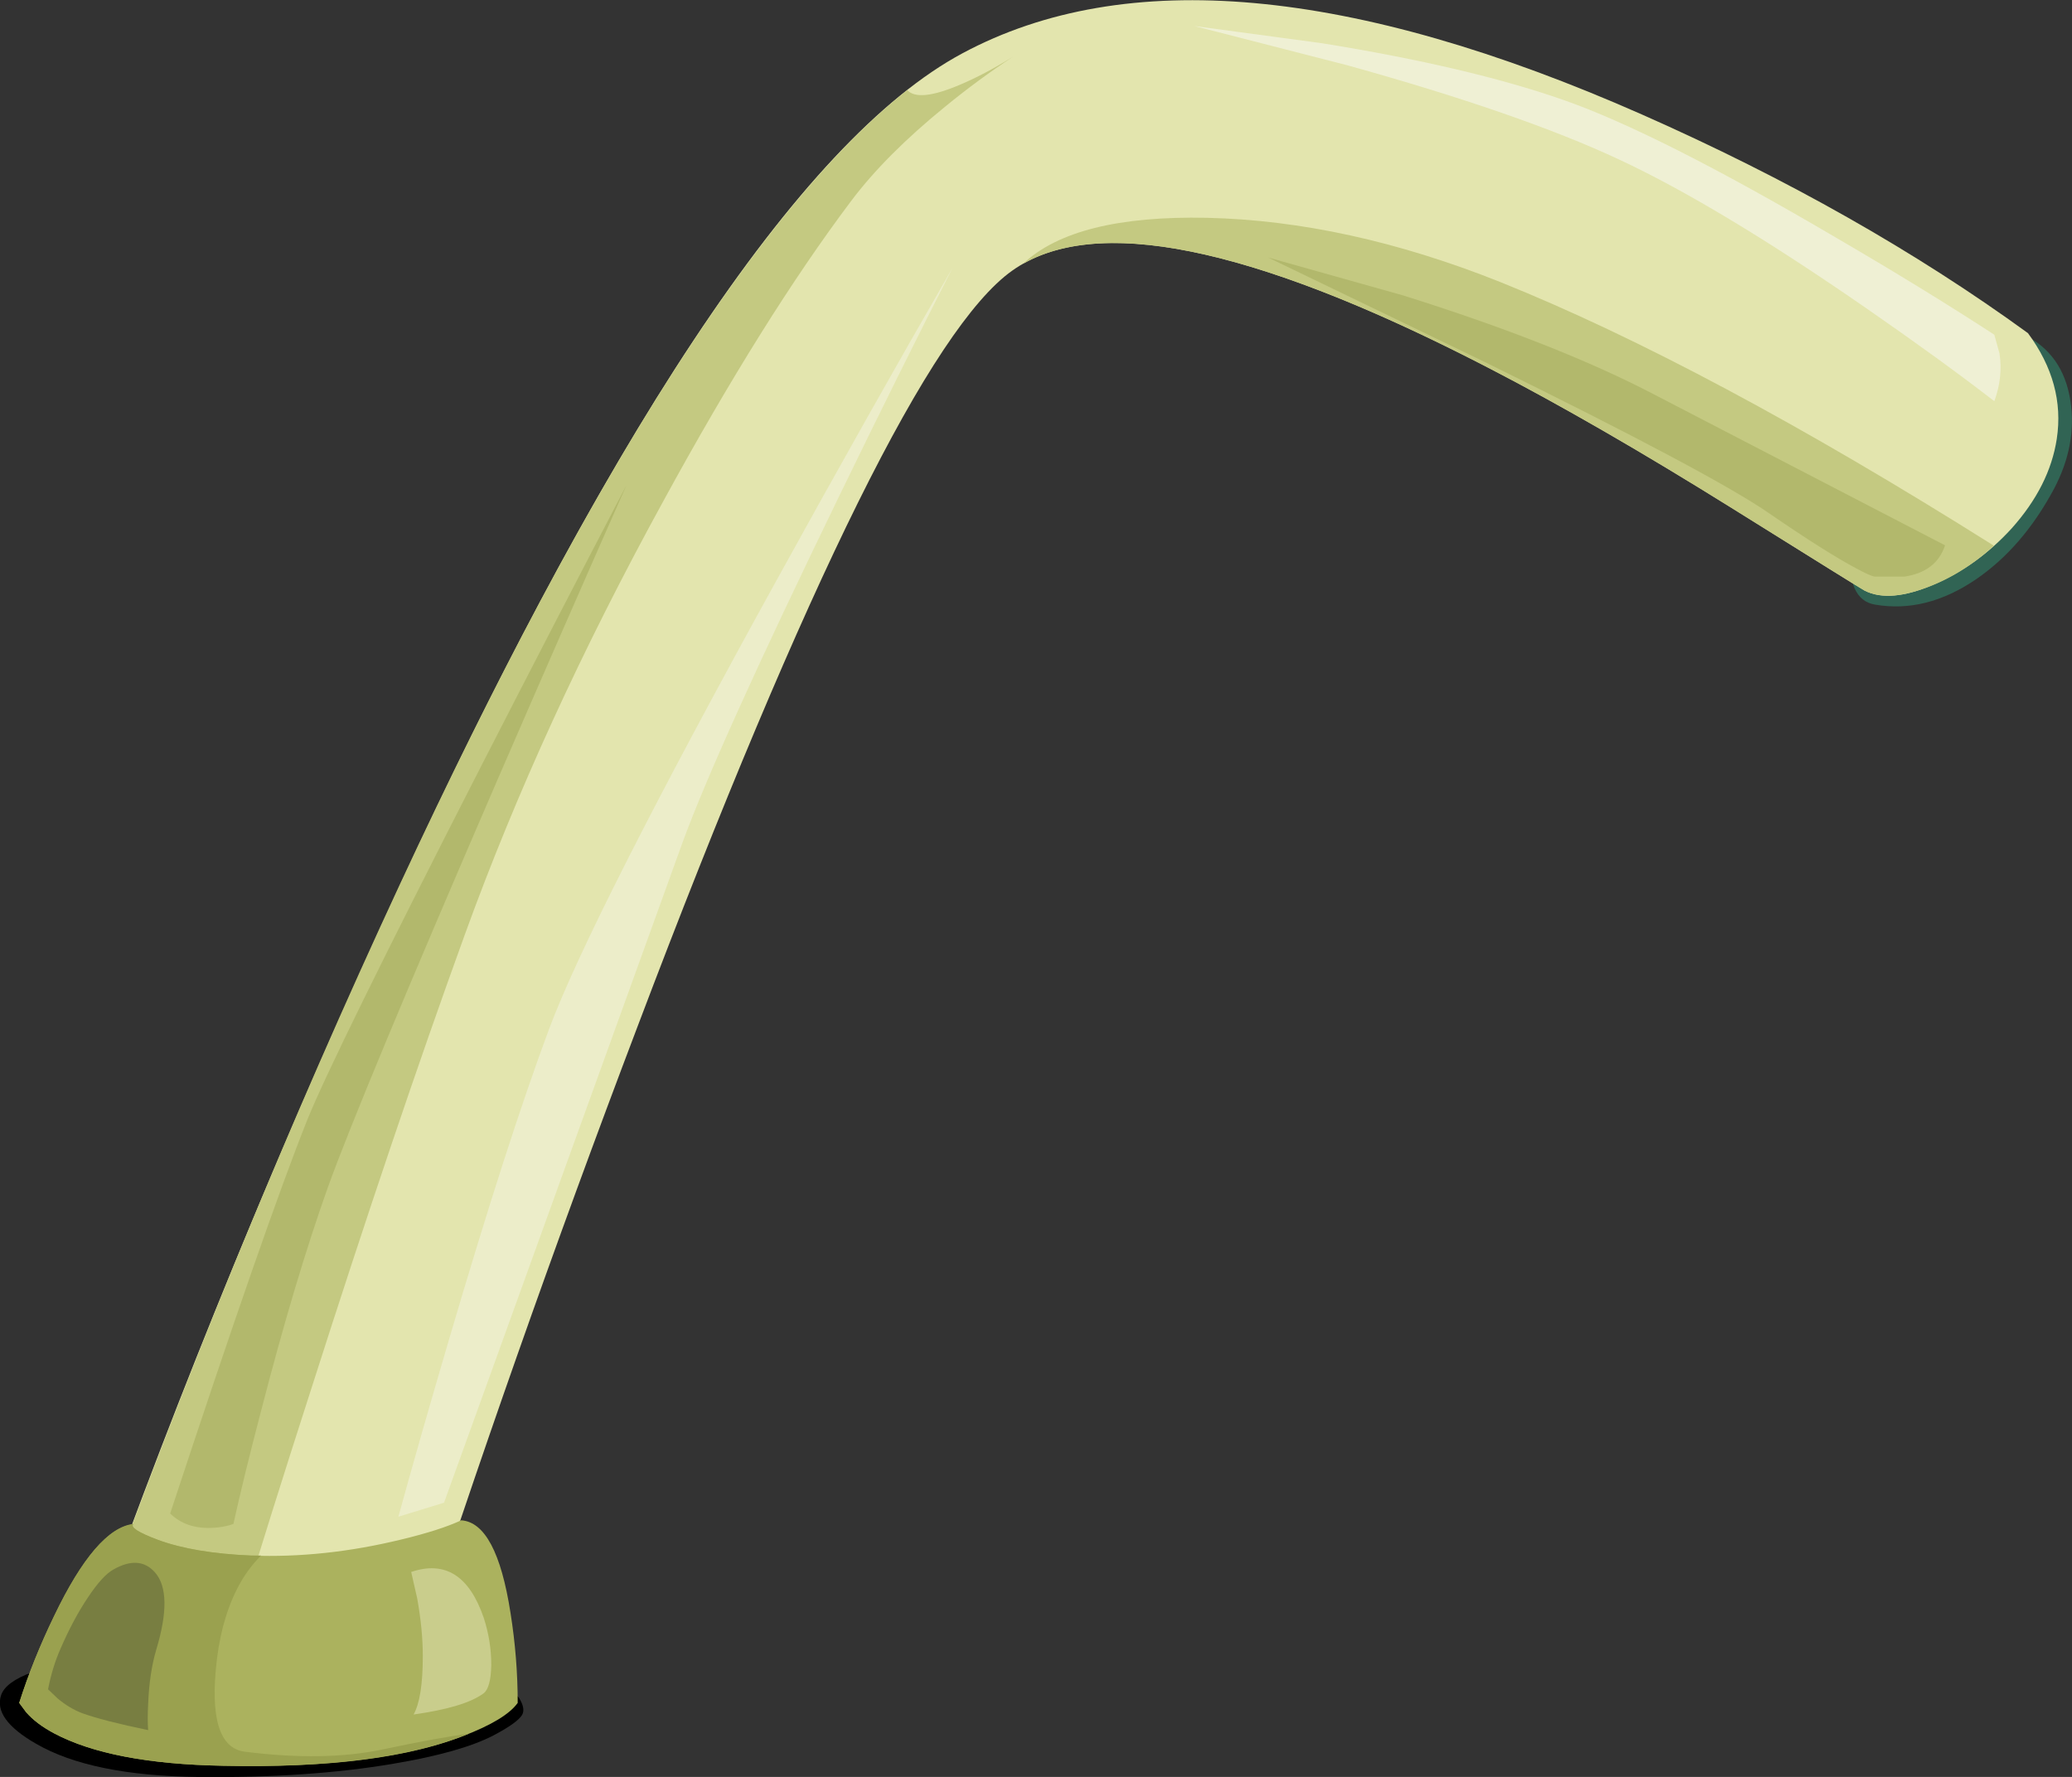 <?xml version="1.0" encoding="iso-8859-1"?>
<!-- Generator: Adobe Illustrator 15.1.0, SVG Export Plug-In . SVG Version: 6.00 Build 0)  -->
<!DOCTYPE svg PUBLIC "-//W3C//DTD SVG 1.1//EN" "http://www.w3.org/Graphics/SVG/1.1/DTD/svg11.dtd">
<svg version="1.1" id="Isolation_Mode" xmlns="http://www.w3.org/2000/svg" xmlns:xlink="http://www.w3.org/1999/xlink" x="0px"
	 y="0px" width="258.75px" height="221.9px" viewBox="0 0 258.75 221.9" style="enable-background:new 0 0 258.75 221.9;"
	 xml:space="preserve">
<rect x="0" y="0" width="258.75" height="221.9" fill="#333333" stroke="none"/>
<symbol  id="FlashAICB_x2F_Isolation_Mode_x2F__x3C_Path_x3E__x5F_7" viewBox="-0.071 -16.012 65.377 16.046">
	<g id="Layer_1_2_">
		<path style="fill-rule:evenodd;clip-rule:evenodd;" d="M52.35-2.9c7.8-1.367,11.933-2.434,12.4-3.2c0.567-0.9,0.7-1.617,0.4-2.15
			c-0.4-0.667-1.617-1.533-3.65-2.6c-2.733-1.4-6.883-2.566-12.45-3.5c-7.066-1.2-15.167-1.75-24.3-1.65
			c-8.933,0.1-15.7,1.483-20.3,4.15c-3.6,2.067-5.05,4.1-4.35,6.1C0.867-3.583,5.283-1.967,13.35-0.9
			C20.483,0.067,27.033,0.283,33-0.25C38.533-0.717,44.983-1.6,52.35-2.9z"/>
	</g>
</symbol>
<g>
	<path style="fill-rule:evenodd;clip-rule:evenodd;fill:#316454;" d="M252.75,41.8c3.267,1.6,5.2,4.35,5.8,8.25
		c0.566,3.667-0.116,7.333-2.05,11c-2.6,4.867-5.85,8.633-9.75,11.3c-4.167,2.833-8.366,3.883-12.6,3.15
		c-2.367-0.4-3.384-2.683-3.051-6.85c0.334-3.833,1.65-8.133,3.95-12.9c2.4-4.967,5.117-8.8,8.15-11.5
		C246.667,41.217,249.85,40.4,252.75,41.8z"/>
	<g>
		<path style="fill-rule:evenodd;clip-rule:evenodd;fill:#E3E5AE;" d="M256.85,54.8c-0.6,3.934-2.483,7.667-5.649,11.2
			c-2.867,3.133-6.117,5.467-9.75,7c-3.634,1.567-6.5,1.817-8.601,0.75c-0.166-0.067-5.767-3.55-16.8-10.45
			c-11.366-7.066-21.533-12.917-30.5-17.55c-29.366-15.133-49.083-19.117-59.15-11.95c-10.066,7.133-25.65,38.567-46.75,94.3
			C69.083,155.934,59.533,183.066,51,209.5c-1.367,1.033-3.4,2.033-6.1,3c-5.367,1.9-11.35,2.667-17.95,2.3
			c-6.6-0.366-11.434-1.483-14.5-3.35c-0.967-0.601-1.684-1.233-2.15-1.9l-0.45-0.85c10.267-29.3,22.566-59.7,36.9-91.2
			c28.633-63,53.117-99.95,73.45-110.85c20.333-10.9,48.616-8.35,84.85,7.65c18.101,8,34.167,17.1,48.2,27.3
			C256.35,45.8,257.55,50.2,256.85,54.8z"/>
		<g>
			<path style="fill-rule:evenodd;clip-rule:evenodd;fill:#C4C981;" d="M113.3,11.25c0.934,1.033,3.15,0.8,6.65-0.7
				c2-0.844,4.175-1.994,6.525-3.45c-2.836,1.858-5.644,3.925-8.425,6.2c-4.966,4.034-8.9,7.983-11.8,11.85
				c-7.267,9.667-15.067,22.133-23.4,37.4c-10.167,18.534-18.434,36.583-24.8,54.15c-5.833,16.066-12.25,35.05-19.25,56.95
				c-3.533,10.966-6.466,20.316-8.8,28.05c-2.333,1.033-4.817,1.967-7.45,2.8c-5.233,1.667-8.583,2.033-10.05,1.1
				c-0.367-0.199-0.7-0.716-1-1.55c11.933-32.967,24.75-64.184,38.45-93.65C74.017,58.667,95.133,25.617,113.3,11.25z"/>
			<path style="fill-rule:evenodd;clip-rule:evenodd;fill:#C4C981;" d="M240.25,73.5c-3.1,1.1-5.566,1.183-7.4,0.25
				c-0.267-0.133-5.716-3.517-16.35-10.15c-11.1-6.934-21.017-12.667-29.75-17.2c-28.733-15-48.4-19.483-59-13.45
				c4.3-4.067,11.967-5.983,23-5.75c11.667,0.267,23.85,2.933,36.55,8c17.2,6.9,37.767,17.883,61.7,32.95
				C246.233,70.65,243.316,72.433,240.25,73.5z"/>
		</g>
		
			<use xlink:href="#FlashAICB_x2F_Isolation_Mode_x2F__x3C_Path_x3E__x5F_7"  width="65.377" height="16.046" x="-0.071" y="-16.012" transform="matrix(1 0 0 -1 0.05 205.9)" style="overflow:visible;opacity:0.41;"/>
		<path style="fill-rule:evenodd;clip-rule:evenodd;fill:#ABB25E;" d="M16.65,190.35c-0.4,0.4,0.633,1.051,3.1,1.95
			c3,1.101,6.867,1.75,11.6,1.95c6.066,0.233,12.316-0.434,18.75-2c3.2-0.767,5.7-1.566,7.5-2.4c2.933,0.2,4.983,4.051,6.15,11.551
			c0.6,3.767,0.9,7.517,0.9,11.25c-1,1.399-3.283,2.783-6.85,4.149c-7.167,2.733-17.15,3.967-29.95,3.7
			c-9.3-0.167-16.333-1.517-21.1-4.05c-1.5-0.8-2.667-1.684-3.5-2.65L2.4,212.65c1.133-3.567,2.583-7.167,4.35-10.801
			C10.25,194.55,13.55,190.717,16.65,190.35z"/>
		<path style="fill-rule:evenodd;clip-rule:evenodd;fill:#EFF0D4;" d="M249.7,44.15c0.3,1.967,0.083,3.95-0.65,5.95
			c-4.533-3.5-9.883-7.383-16.05-11.65c-12.333-8.534-22.616-14.717-30.85-18.55c-8.2-3.833-19.5-7.75-33.9-11.75l-19.1-4.9
			L165.1,5.4c12.2,1.967,22.217,4.317,30.051,7.05c7.866,2.733,19.199,8.45,34,17.15c7.433,4.333,14.066,8.4,19.899,12.2
			L249.7,44.15z"/>
		<path style="fill-rule:evenodd;clip-rule:evenodd;fill:#ECEDC9;" d="M118.95,33.45c-4.467,8.767-9.217,18.333-14.25,28.7
			C94.633,82.883,88.133,97.267,85.2,105.3L55.45,187.65l-5.7,1.75c1.767-6.434,3.867-13.784,6.3-22.051
			c4.867-16.566,9.034-29.5,12.5-38.8c3.467-9.3,12.917-27.95,28.35-55.95C104.6,58.633,111.95,45.583,118.95,33.45z"/>
		<path style="fill-rule:evenodd;clip-rule:evenodd;fill:#B2B86C;" d="M62.05,97.55c-11.3,26.134-18.333,43.033-21.1,50.7
			c-2.733,7.667-5.517,16.983-8.35,27.95c-1.434,5.467-2.583,10.166-3.45,14.1c-0.8,0.3-1.733,0.467-2.8,0.5
			c-2.1,0.066-3.8-0.533-5.1-1.8c7.9-23.967,13.6-40.333,17.1-49.1c2.2-5.467,9.5-20.317,21.9-44.55
			c6.2-12.1,12.183-23.667,17.95-34.7C73.1,72.183,67.717,84.483,62.05,97.55z"/>
		<path style="fill-rule:evenodd;clip-rule:evenodd;fill:#B2B86C;" d="M242.9,68.1c-0.733,2.2-2.417,3.5-5.051,3.9h-3.699
			c-0.301,0-1.067-0.333-2.301-1c-2.466-1.3-6.083-3.583-10.85-6.85c-4.733-3.3-16.6-9.617-35.6-18.95L158.35,32.15l16.9,4.75
			c12.833,4.033,23.267,8.15,31.3,12.35L242.9,68.1z"/>
		<g>
			<path style="fill-rule:evenodd;clip-rule:evenodd;fill:#9AA14F;" d="M16.65,190.3c-0.4,0.4,0.633,1.066,3.1,2
				c3,1.101,6.867,1.75,11.6,1.95h1.25c-0.967,0.967-1.8,2.05-2.5,3.25c-1.533,2.667-2.533,5.866-3,9.6
				c-0.9,7.367,0.267,11.25,3.5,11.65c6.633,0.833,12.383,0.733,17.25-0.3c4.733-1,8.3-1.65,10.7-1.95
				c-7.133,2.967-17.367,4.3-30.7,4c-9.3-0.167-16.333-1.517-21.1-4.05c-1.5-0.8-2.667-1.684-3.5-2.65L2.4,212.65
				c1.133-3.567,2.583-7.184,4.35-10.851C10.25,194.5,13.55,190.667,16.65,190.3z"/>
		</g>
		<path style="fill-rule:evenodd;clip-rule:evenodd;fill:#C9CD8C;" d="M60.4,202c0.633,1.934,0.95,3.9,0.95,5.9
			c-0.033,1.899-0.35,3.083-0.95,3.55c-1.566,1.166-4.483,2.05-8.75,2.649c0.767-1.366,1.15-3.8,1.15-7.3c0-2.2-0.233-4.6-0.7-7.2
			l-0.75-3.3C55.583,194.866,58.6,196.767,60.4,202z"/>
		<path style="fill-rule:evenodd;clip-rule:evenodd;fill:#787E41;" d="M14.15,196c2.167-1.233,3.9-1.116,5.2,0.35
			c1.533,1.733,1.583,4.967,0.15,9.7c-0.567,1.934-0.9,4.184-1,6.75c-0.067,1.267-0.067,2.351,0,3.25
			c-3.7-0.767-6.433-1.467-8.2-2.1c-1.066-0.4-2.1-1.017-3.1-1.851L6,210.95c0.367-1.867,0.883-3.55,1.55-5.05
			c1.067-2.467,2.217-4.617,3.45-6.45C12.2,197.65,13.25,196.5,14.15,196z"/>
	</g>
</g>
</svg>
